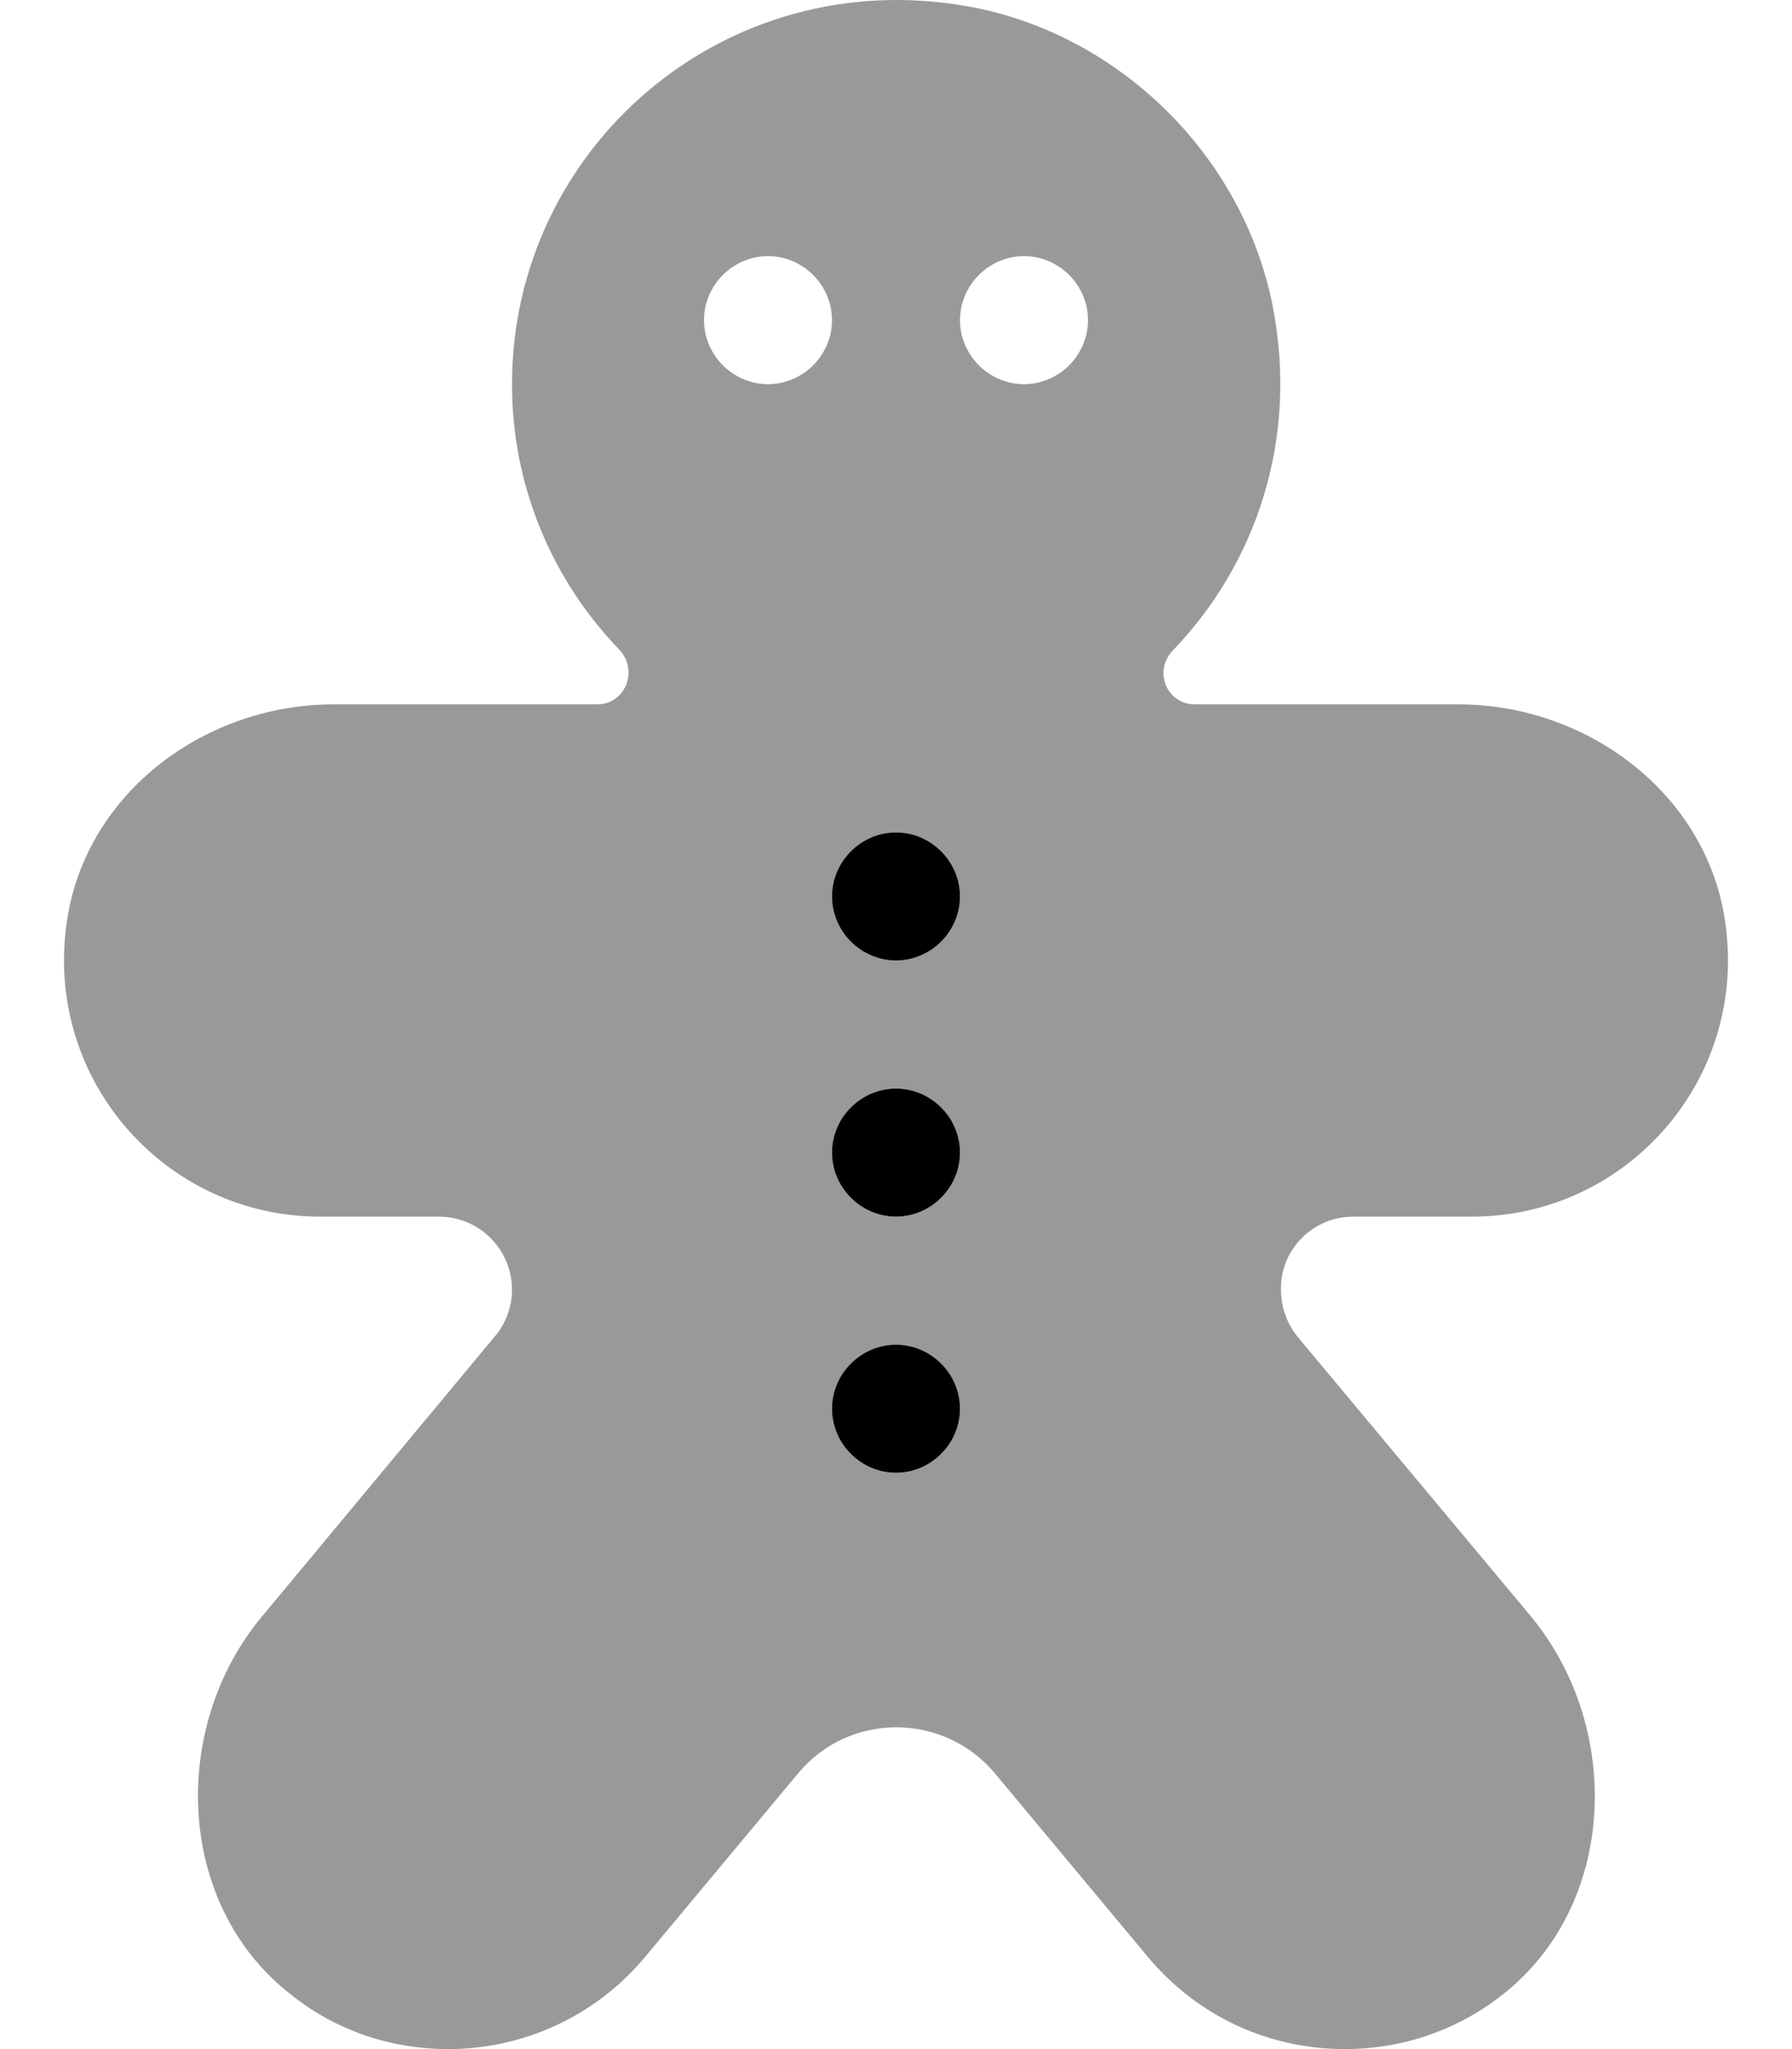 <svg xmlns="http://www.w3.org/2000/svg"
     viewBox="0 0 448 512"><!-- Font Awesome Pro 6.0.0-alpha2 by @fontawesome - https://fontawesome.com License - https://fontawesome.com/license (Commercial License) -->
    <defs>
        <style>.fa-secondary{opacity:.4}</style>
    </defs>
    <path d="M338.252 303.998H368.003C406.878 303.998 437.629 269.248 431.129 229.247C426.004 197.747 396.378 175.997 364.628 175.997H298.751C291.626 175.997 288.251 167.622 293.251 162.497C314.002 140.872 324.752 109.746 318.127 76.246C310.627 38.746 279.626 8.37 242.125 1.62C180.999 -9.38 127.998 37.121 127.998 95.996C127.998 121.746 138.248 145.122 154.749 162.247C159.749 167.497 156.374 175.997 149.249 175.997H83.372C51.497 175.997 21.996 197.747 16.871 229.247C10.371 269.248 41.122 303.998 79.997 303.998H109.748C119.873 303.998 127.998 312.248 127.998 322.248C127.998 326.498 126.498 330.623 123.748 333.873L65.622 403.749C42.247 431.624 43.997 476.125 72.747 498.375C84.247 507.625 98.248 512 111.998 512C130.248 512 148.499 504.25 161.249 489L199.5 443.124C212.25 427.749 235.875 427.749 248.75 443.124L287.001 489C299.751 504.25 317.752 512 336.252 512C350.002 512 363.878 507.625 375.503 498.5C404.253 476.125 405.878 431.749 382.628 403.749L324.377 333.998C321.752 330.748 320.252 326.623 320.252 322.248C320.002 312.248 328.252 303.998 338.252 303.998ZM191.999 95.996C183.249 95.996 175.999 88.746 175.999 79.996S183.249 63.996 191.999 63.996S208 71.246 208 79.996S200.75 95.996 191.999 95.996ZM224 367.999C215.25 367.999 208 360.749 208 351.998C208 343.248 215.25 335.998 224 335.998C232.75 335.998 240 343.248 240 351.998C240 360.749 232.75 367.999 224 367.999ZM224 303.998C215.25 303.998 208 296.748 208 287.998C208 279.248 215.25 271.998 224 271.998C232.75 271.998 240 279.248 240 287.998C240 296.748 232.75 303.998 224 303.998ZM224 239.997C215.25 239.997 208 232.747 208 223.997C208 215.247 215.25 207.997 224 207.997C232.75 207.997 240 215.247 240 223.997C240 232.747 232.75 239.997 224 239.997ZM256.001 95.996C247.25 95.996 240 88.746 240 79.996S247.25 63.996 256.001 63.996S272.001 71.246 272.001 79.996S264.751 95.996 256.001 95.996Z"
          class="fa-secondary"/>
    <path d="M224 335.995C215.25 335.995 208 343.245 208 351.996S215.25 367.996 224 367.996C232.75 367.996 240.001 360.746 240.001 351.996S232.75 335.995 224 335.995ZM224 271.995C215.25 271.995 208 279.245 208 287.995S215.25 303.995 224 303.995C232.75 303.995 240.001 296.745 240.001 287.995S232.75 271.995 224 271.995ZM224 239.994C232.75 239.994 240.001 232.744 240.001 223.994C240.001 215.244 232.75 207.994 224 207.994C215.25 207.994 208 215.244 208 223.994C208 232.744 215.25 239.994 224 239.994Z"
          class="fa-primary"/>
</svg>